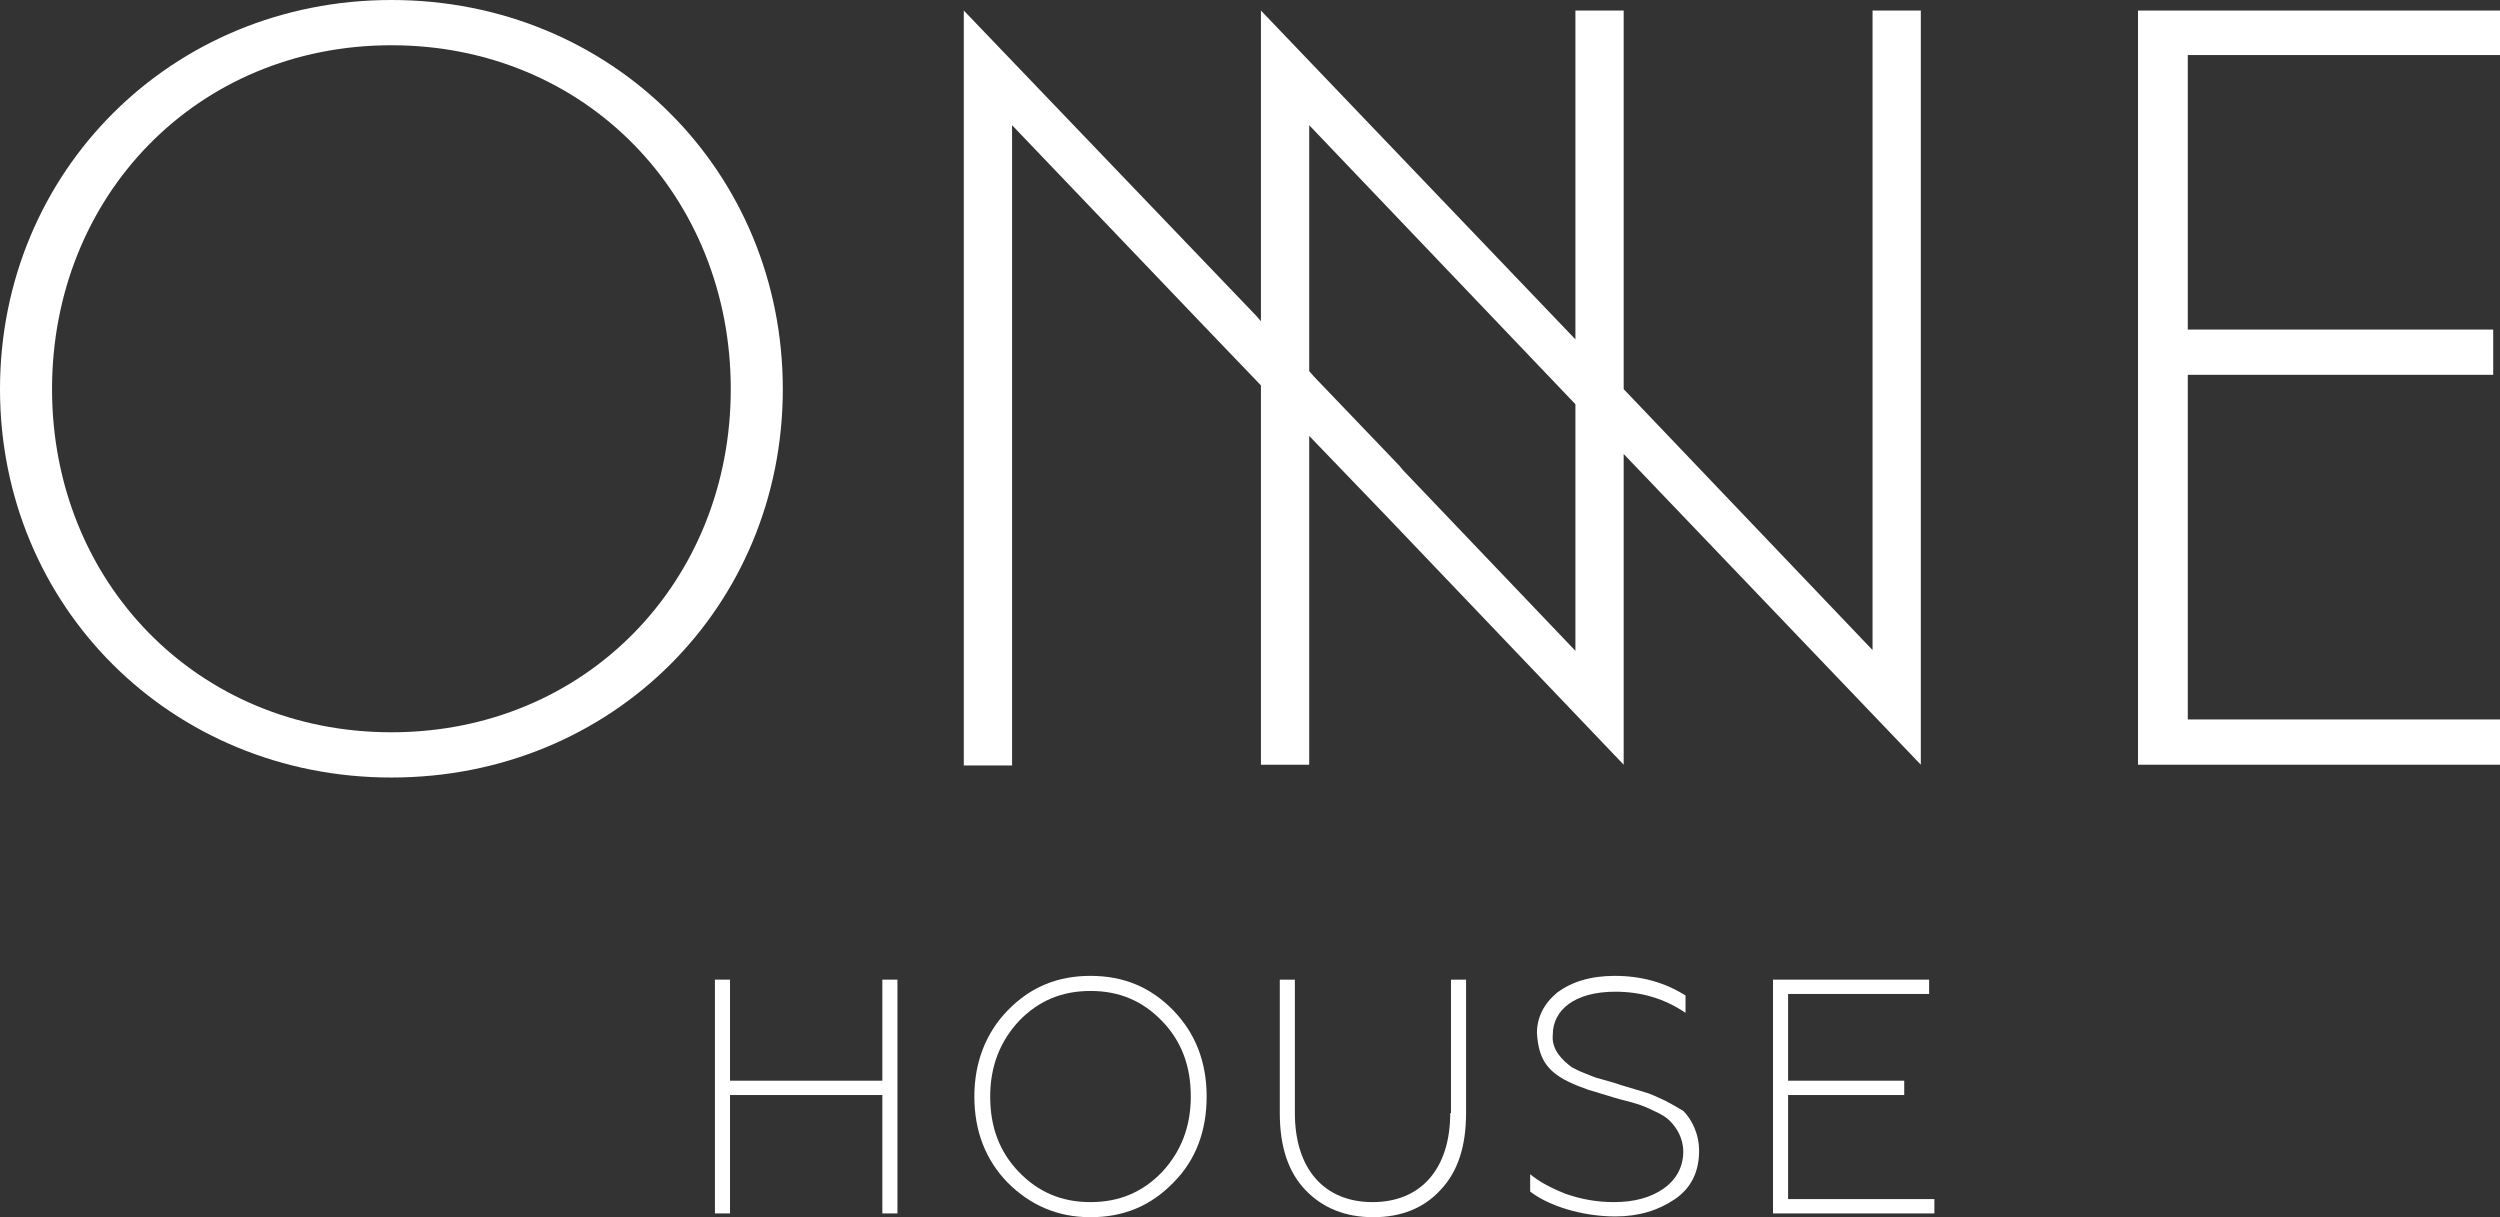 <svg version="1.1" id="Layer_1" xmlns="http://www.w3.org/2000/svg" xmlns:xlink="http://www.w3.org/1999/xlink" x="0px" y="0px" width="331.5px" height="161.4px" viewBox="0 0 331.5 161.4" style="enable-background:new 0 0 331.5 161.4;" fill="#fff" xml:space="preserve">
<rect x="0" y="0" width="331.5" height="161.4" fill="#333333" stroke="none"/>
<g>
	<polygon points="117,143.3 96.8,143.3 96.8,129.9 94.8,129.9 94.8,160.9 96.8,160.9 96.8,145.2 117,145.2 117,160.9 
		119,160.9 119,129.9 117,129.9 	"></polygon>
	<path d="M144.6,129.4c-4.4,0-8,1.5-11,4.6c-2.9,3-4.4,6.9-4.4,11.4c0,4.6,1.5,8.4,4.4,11.4c3,3,6.6,4.6,11,4.6
		c4.4,0,8-1.5,11-4.6c3-3,4.4-6.9,4.4-11.4c0-4.6-1.5-8.4-4.4-11.4C152.6,130.9,149,129.4,144.6,129.4z M154.1,155.4
		c-2.6,2.7-5.7,4-9.5,4c-3.8,0-6.9-1.3-9.5-4c-2.6-2.7-3.8-6-3.8-10c0-4,1.3-7.3,3.8-10c2.6-2.7,5.7-4,9.5-4c3.8,0,6.9,1.3,9.5,4
		c2.6,2.7,3.8,6,3.8,10C157.9,149.4,156.6,152.7,154.1,155.4z"></path>
	<path d="M192.3,147.6c0,7.4-3.9,11.8-10.3,11.8c-6.4,0-10.3-4.4-10.3-11.8v-17.7h-2v17.7c0,4.4,1.1,7.8,3.4,10.2
		c2.3,2.4,5.3,3.6,9,3.6c3.7,0,6.7-1.2,8.9-3.6c2.3-2.4,3.4-5.8,3.4-10.2v-17.7h-2V147.6z"></path>
	<path d="M220.7,145.9c-1.1-0.5-1.9-0.9-2.7-1.1l-3-0.9l-0.9-0.3l-2.1-0.6c-0.5-0.1-1.1-0.4-1.9-0.7
		c-0.8-0.3-1.3-0.6-1.7-0.8c-1.2-0.9-2.7-2.3-2.5-4.3c0-3.2,2.8-5.7,8.3-5.7c3.4,0,6.5,0.9,9.3,2.8V132c-2.7-1.7-5.8-2.6-9.4-2.6
		c-3.2,0-5.7,0.8-7.6,2.2c-1.8,1.5-2.7,3.3-2.7,5.4c0.2,3.3,1.3,5,4.1,6.4c1,0.5,1.9,0.8,2.7,1.1l3.3,1c1.3,0.4,2.3,0.6,2.9,0.8
		c0.7,0.2,1.5,0.5,2.5,1c0.9,0.4,1.6,0.8,2.1,1.3c0.9,0.9,1.8,2.3,1.8,4.1c0,2-0.9,3.7-2.6,4.9c-1.7,1.2-3.9,1.8-6.6,1.8
		c-2.3,0-4.4-0.4-6.4-1.1c-2-0.8-3.5-1.6-4.7-2.6v2.3c2.3,1.8,6.7,3.3,11.3,3.3c3.1,0,5.7-0.8,7.9-2.3c2.2-1.5,3.2-3.7,3.2-6.4
		c0-2.3-1-4.2-2.1-5.3C222.5,146.9,221.7,146.4,220.7,145.9z"></path>
	<polygon points="237.1,145.2 252.5,145.2 252.5,143.3 237.1,143.3 237.1,131.8 255.8,131.8 255.8,129.9 235.1,129.9 
		235.1,160.9 256.5,160.9 256.5,159 237.1,159 	"></polygon>
	<path d="M51.9,0C22.7,0,0,22.8,0,51.6c0,28.8,22.7,51.5,51.9,51.5c29.3,0,51.9-22.7,51.9-51.5
		C103.8,22.8,81.2,0,51.9,0z M51.9,97.1c-25.8,0-45-20-45-45.5C6.9,26,26.1,6,51.9,6c25.8,0,45,20,45,45.6
		C96.9,77.1,77.7,97.1,51.9,97.1z"></path>
	<polygon points="331.5,7.3 331.5,1.4 283.5,1.4 283.5,101.4 331.5,101.4 331.5,95.4 290.1,95.4 290.1,49.7 330.6,49.7 
		330.6,43.7 290.1,43.7 290.1,7.3 	"></polygon>
	<path d="M173.6,101.4V57.8l10.2,10.6v0l31.5,33v-33v-7.3v-0.9l39.4,41.2V1.4h-6.4v84.8l-33-34.6v-0.9V30.2V1.4h-6.4
		v28.8v13.9V45L167.2,1.4v41.2l-0.6-0.7L127.8,1.4v100.1h6.4V16.6l25.9,27.1l7.1,7.4v50.3H173.6z M173.6,16.6l35.3,37v0.9v14v17.8
		L186,62.3l-0.4-0.5l-11.4-11.9l-0.6-0.7V16.6z"></path>
</g>
</svg>